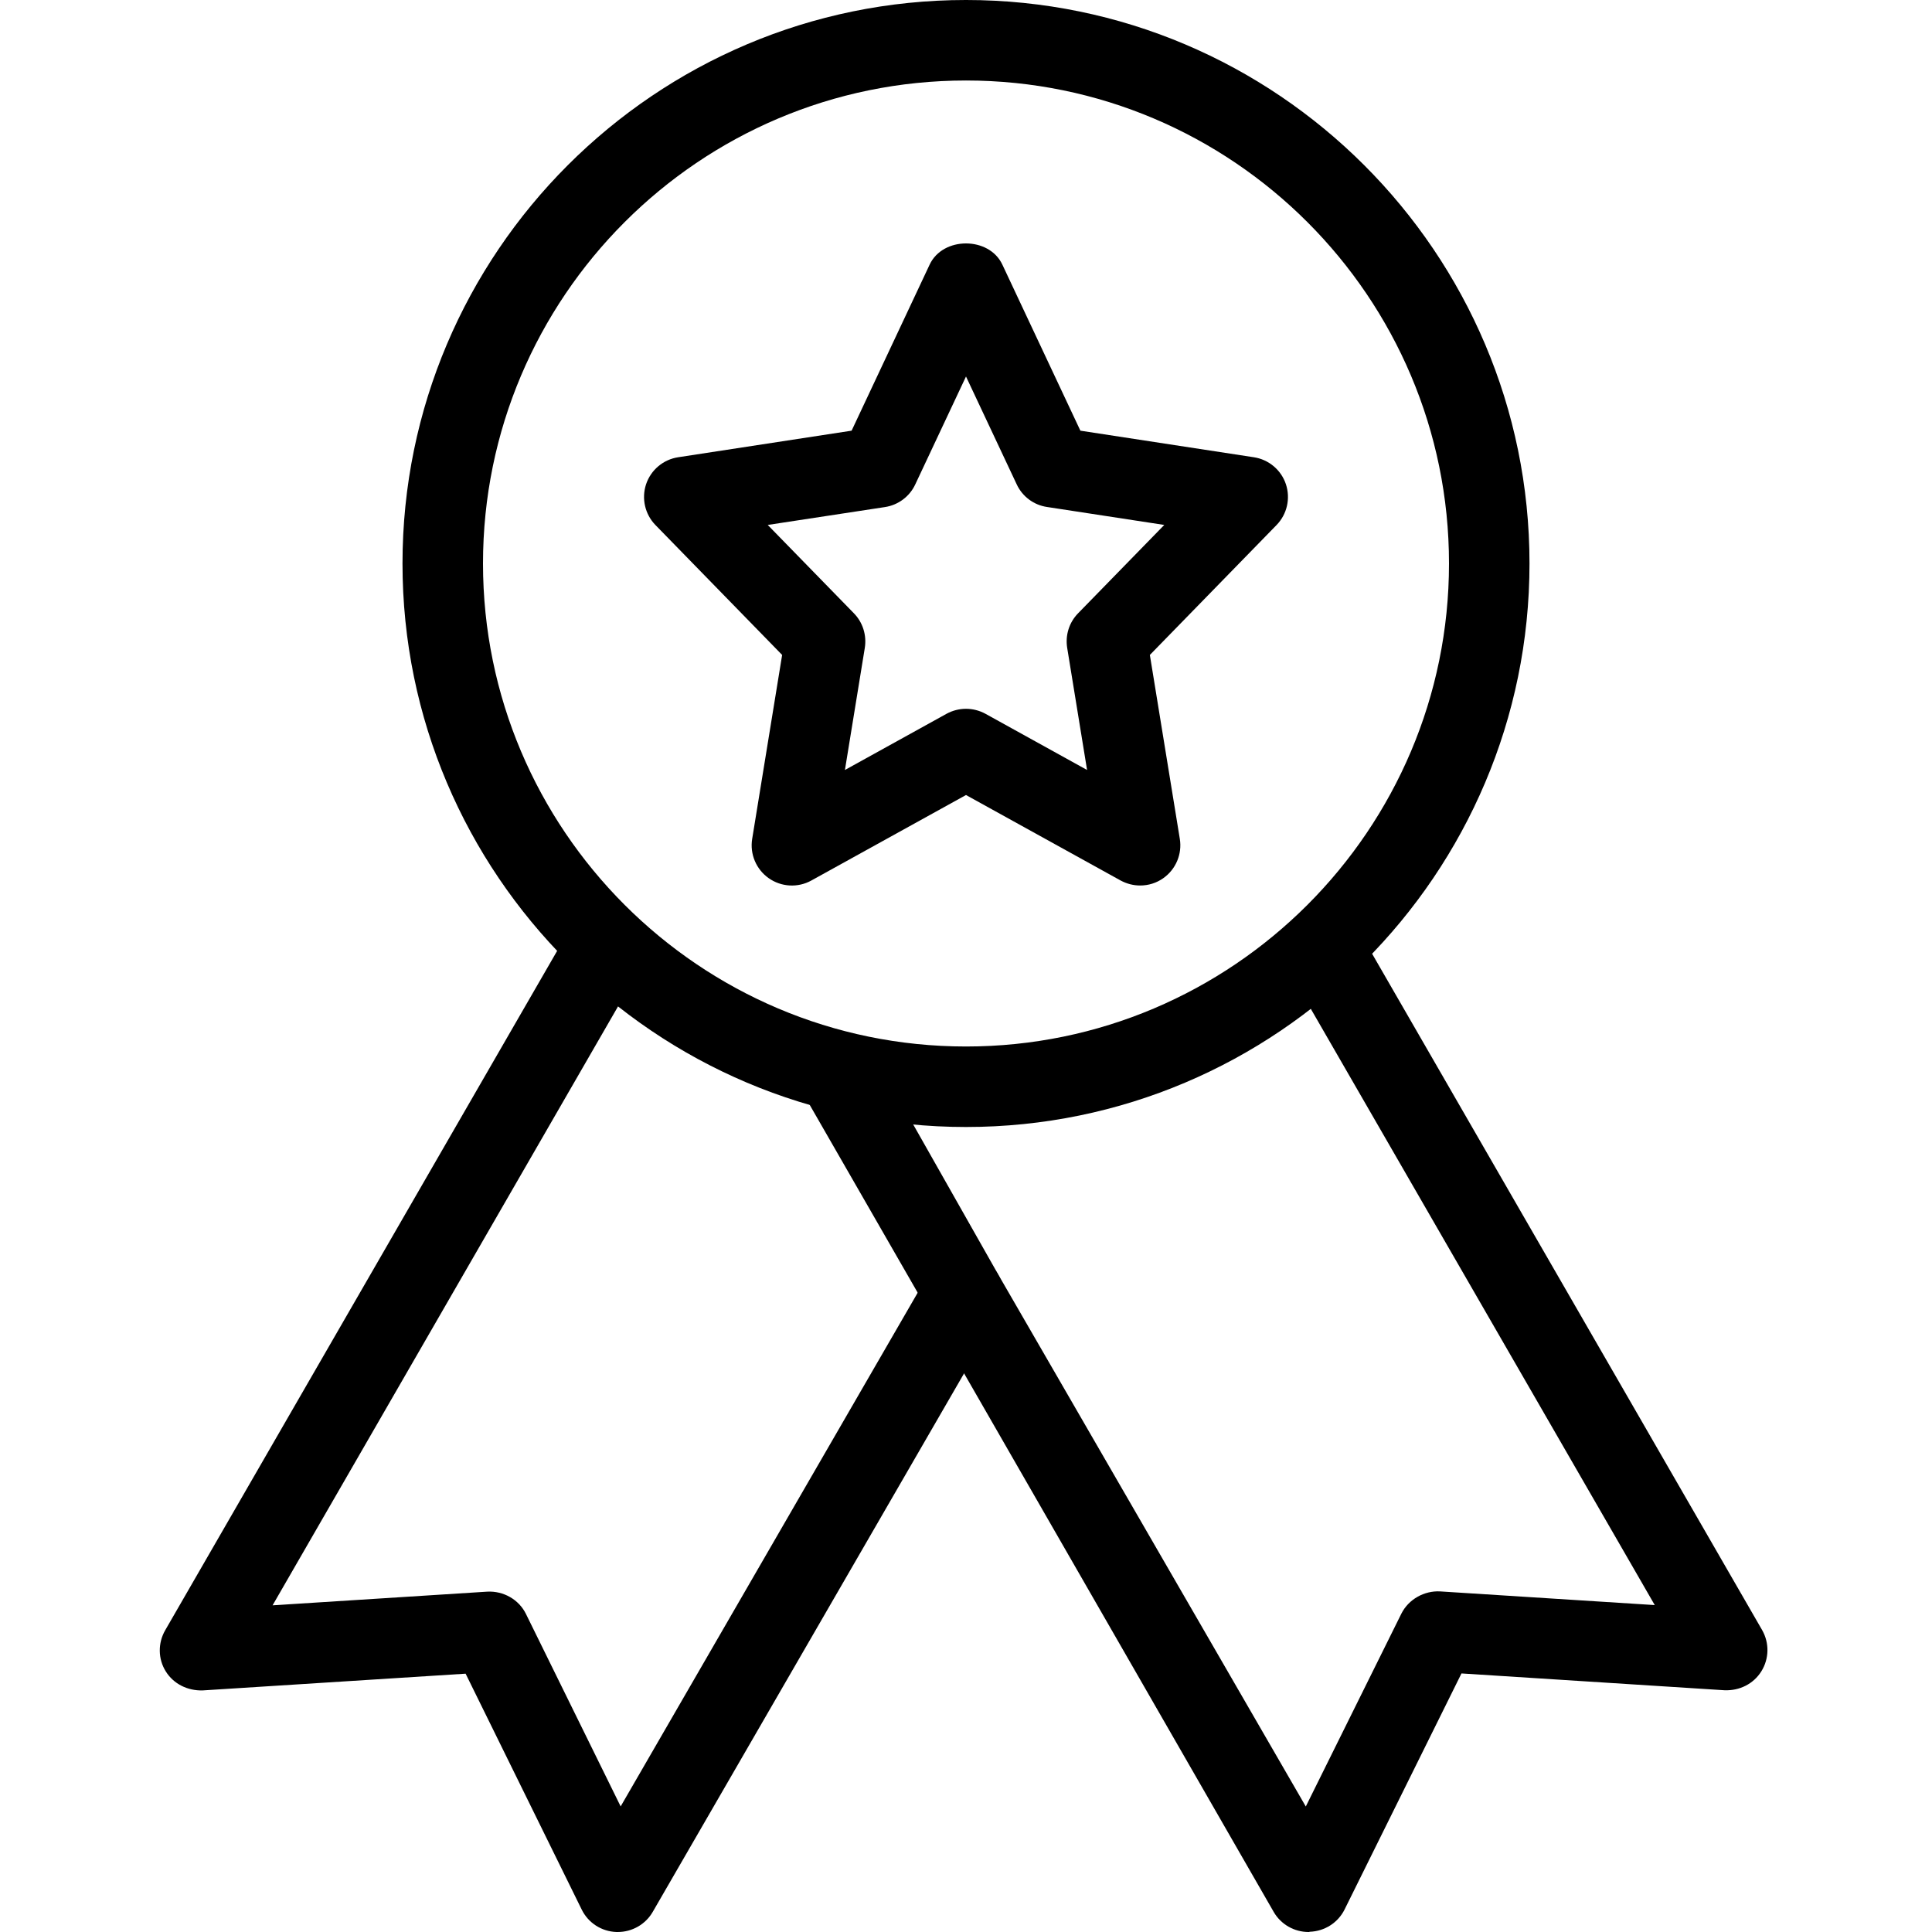 <svg id="fix_1" enable-background="new 0 0 24 24" height="512" viewBox="0 0 24 24" width="512" xmlns="http://www.w3.org/2000/svg"><path d="m12 14c-3.859 0-7-3.14-7-7s3.141-7 7-7 7 3.14 7 7-3.141 7-7 7zm0-13c-3.309 0-6 2.692-6 6s2.691 6 6 6 6-2.691 6-6-2.691-6-6-6z"/><path d="m14.163 11c-.083 0-.166-.021-.242-.062l-1.921-1.062-1.921 1.062c-.168.093-.374.081-.53-.029s-.236-.3-.205-.489l.372-2.284-1.573-1.613c-.131-.134-.176-.33-.117-.508.06-.178.214-.307.399-.335l2.154-.33.969-2.062c.164-.352.74-.352.904 0l.969 2.062 2.154.33c.186.028.34.158.399.335.059.178.014.374-.117.508l-1.573 1.613.372 2.284c.031.189-.049.379-.205.489-.086.061-.186.091-.288.091zm-2.163-2.195c.083 0 .167.021.242.062l1.262.698-.247-1.517c-.025-.157.024-.316.136-.43l1.07-1.097-1.456-.223c-.165-.024-.307-.13-.377-.281l-.63-1.34-.63 1.34c-.07.151-.212.257-.377.282l-1.456.222 1.07 1.097c.111.113.161.273.136.43l-.247 1.517 1.262-.698c.075-.041.159-.062.242-.062z"/><path d="m7.675 24c-.006 0-.011 0-.017 0-.185-.006-.351-.113-.432-.279l-1.442-2.93-3.267.208c-.186.005-.359-.079-.457-.235s-.1-.354-.007-.514l5.04-8.736c.137-.239.442-.321.683-.183.239.138.321.444.183.683l-4.573 7.928 2.668-.17c.2-.01.392.097.48.278l1.176 2.39 3.822-6.61c.14-.239.446-.319.683-.183.239.139.321.444.183.684l-4.29 7.42c-.089.154-.255.249-.433.249z"/><path d="m16.255 24c-.178 0-.344-.095-.433-.25l-5.843-10.163c-.137-.24-.052-.545.188-.682.236-.135.545-.052.681.188l1.552 2.739 3.821 6.609 1.187-2.395c.09-.18.285-.287.48-.277l2.668.17-4.559-7.903c-.138-.239-.056-.545.184-.683.239-.139.545-.057.684.183l5.024 8.712c.092.16.089.357-.009.514s-.271.242-.457.235l-3.268-.209-1.452 2.932c-.082.165-.248.271-.433.277-.004.003-.01.003-.015.003z"/></svg>
